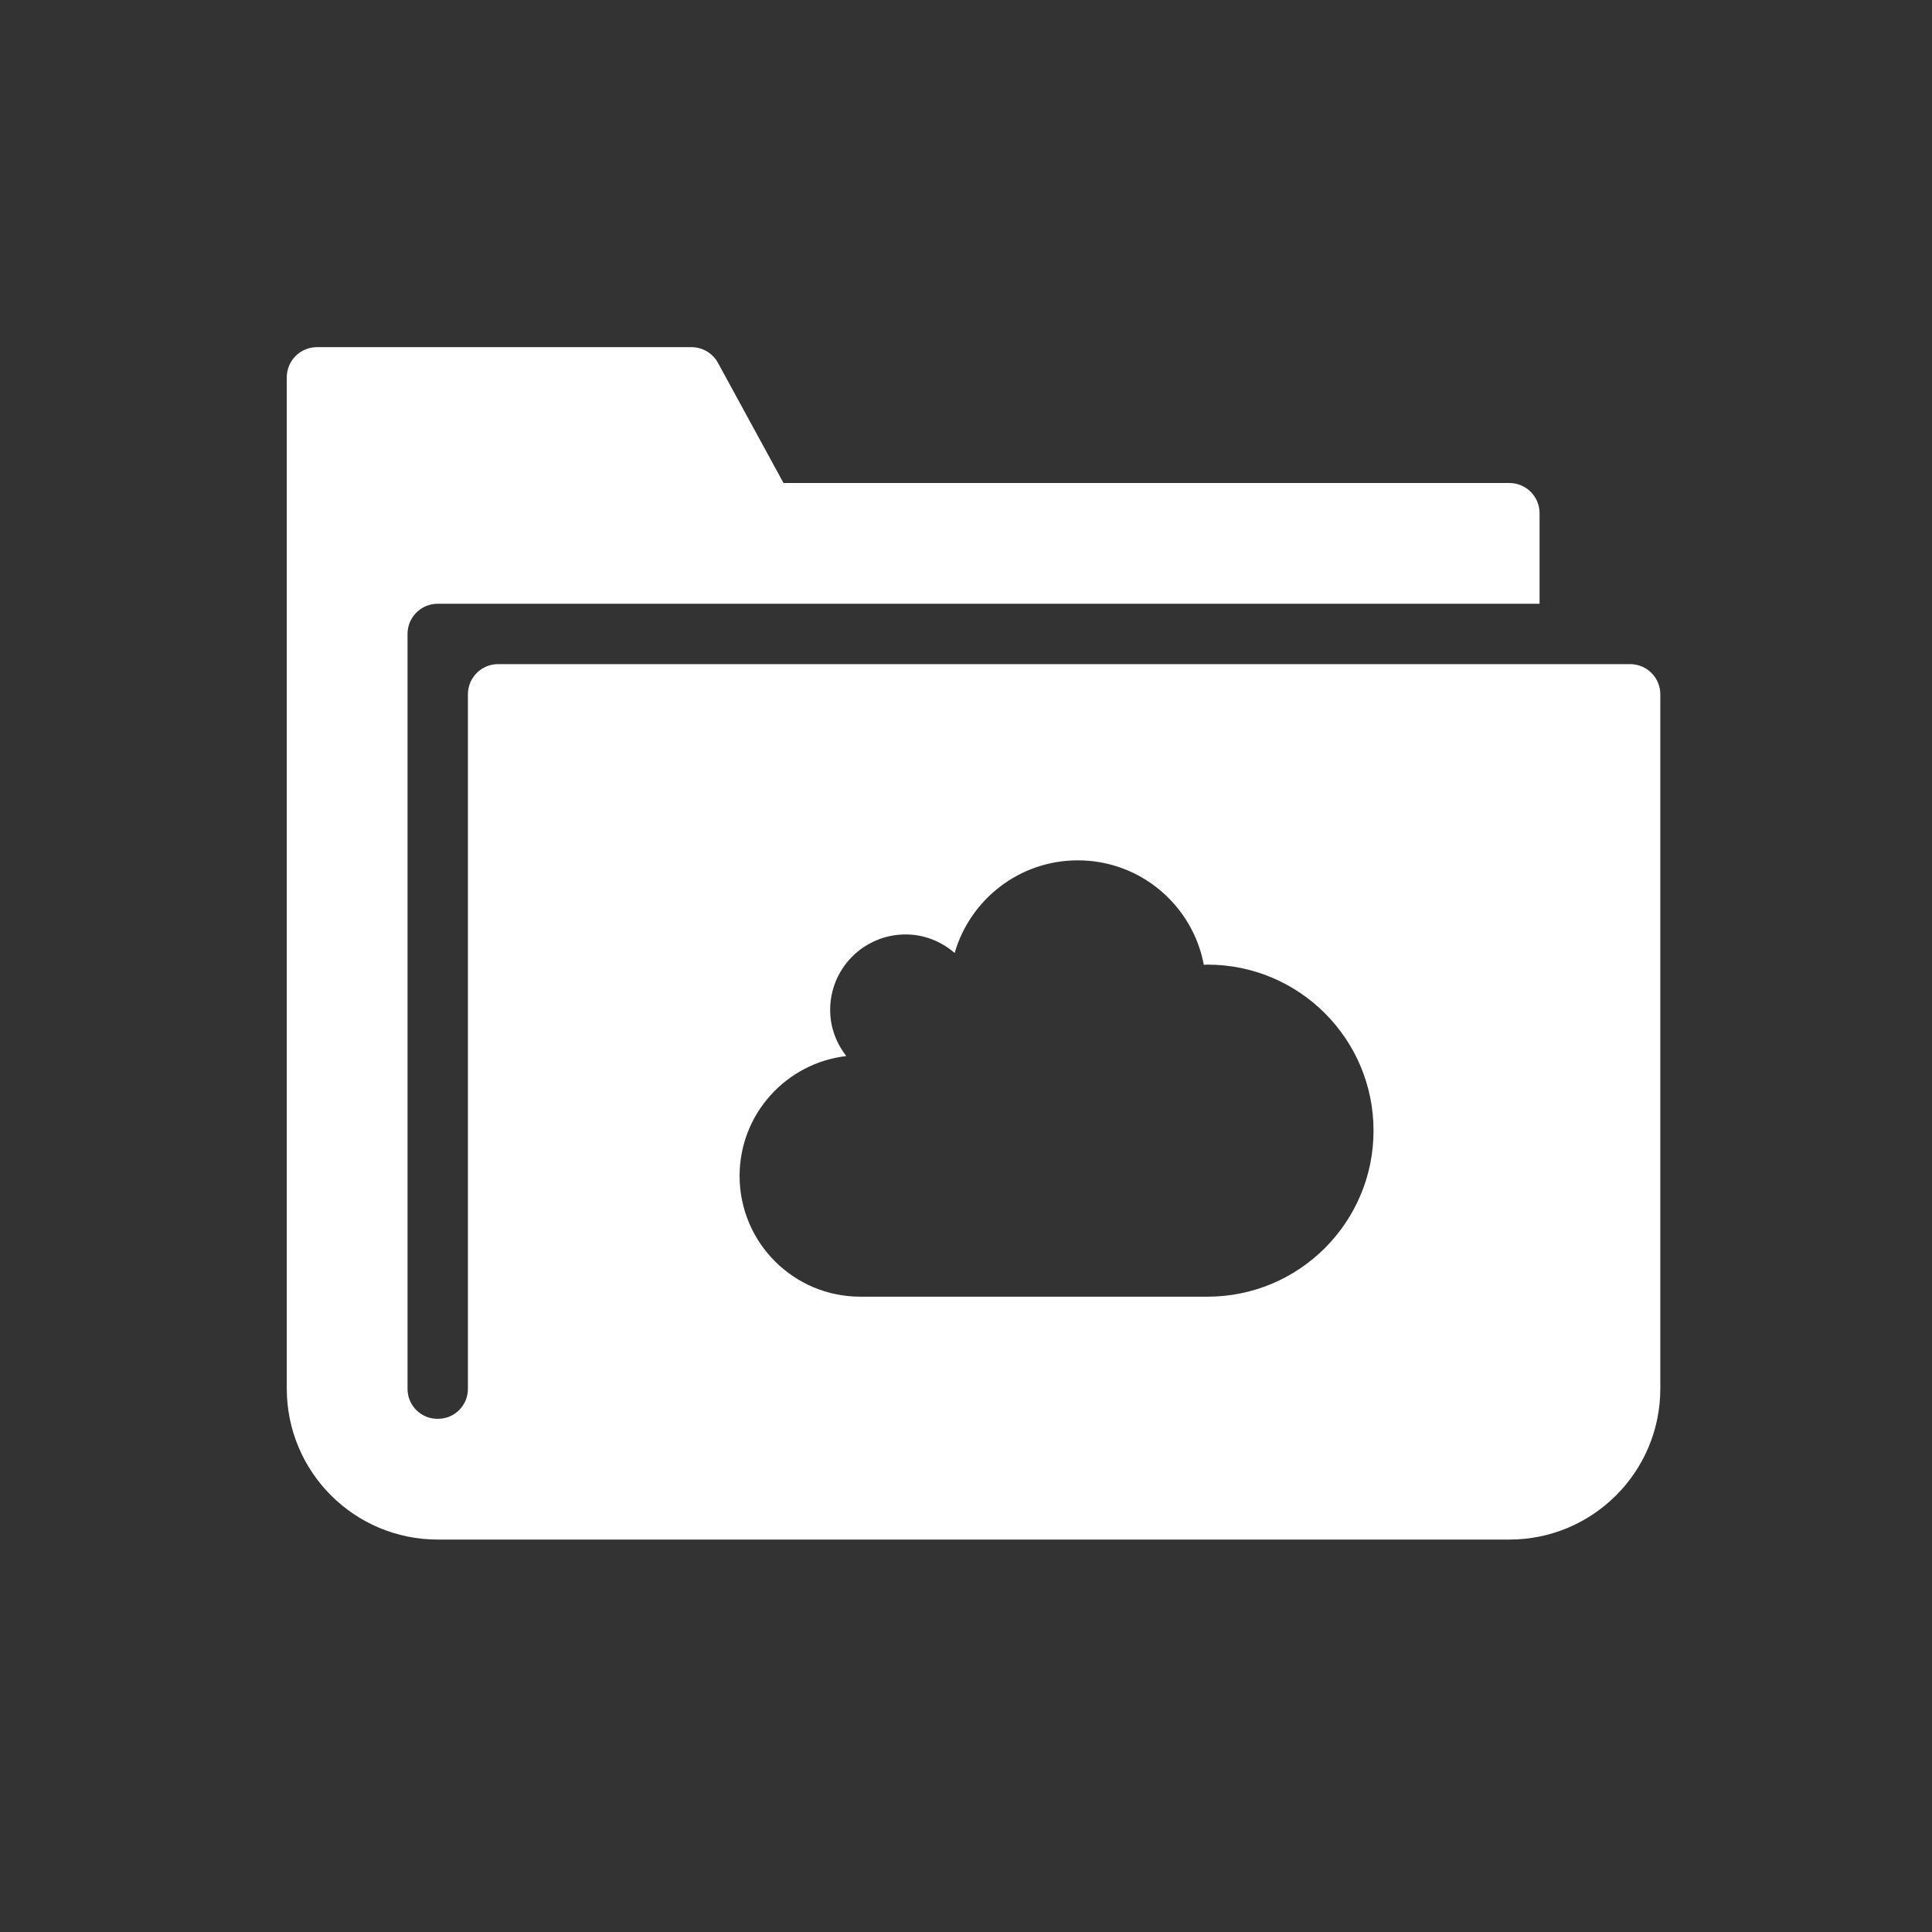 <?xml version="1.0" encoding="utf-8"?>

<svg version="1.2" baseProfile="tiny" xmlns="http://www.w3.org/2000/svg" xmlns:xlink="http://www.w3.org/1999/xlink" x="0px"
	 y="0px" width="128px" height="128px" viewBox="0 0 128 128" xml:space="preserve">
<rect x="0" y="0" width="128" height="128" fill="#333333" stroke="none"/>
<g id="_x31_28px_boxes">
	<rect fill="none" width="128" height="128"/>
</g>
<g id="Production">
	<path fill="#ffffff" d="M108,44H33c-1.105,0-2,0.895-2,2v46.02c0,1.093-0.886,1.98-1.98,1.98h-0.04
		C27.887,94,27,93.114,27,92.02V42c0-1.105,0.895-2,2-2h73v-6c0-1.105-0.895-2-2-2H51.909l-4.341-7.958
		C47.218,23.4,46.545,23,45.813,23H21c-1.105,0-2,0.895-2,2v67c0,5.523,4.477,10,10,10h71c5.523,0,10-4.477,10-10V46
		C110,44.895,109.105,44,108,44z M80,85.909H57c-4.418,0-8-3.582-8-8c0-4.104,3.091-7.481,7.071-7.942
		C55.41,69.12,55,68.067,55,66.909c0-2.761,2.239-5,5-5c1.247,0,2.373,0.473,3.249,1.228
		C64.273,59.594,67.535,57,71.409,57c4.154,0,7.607,2.982,8.348,6.921c0.082-0.002,0.161-0.012,0.243-0.012
		c6.075,0,11,4.925,11,11C91,80.984,86.075,85.909,80,85.909z"/>
</g>
</svg>
